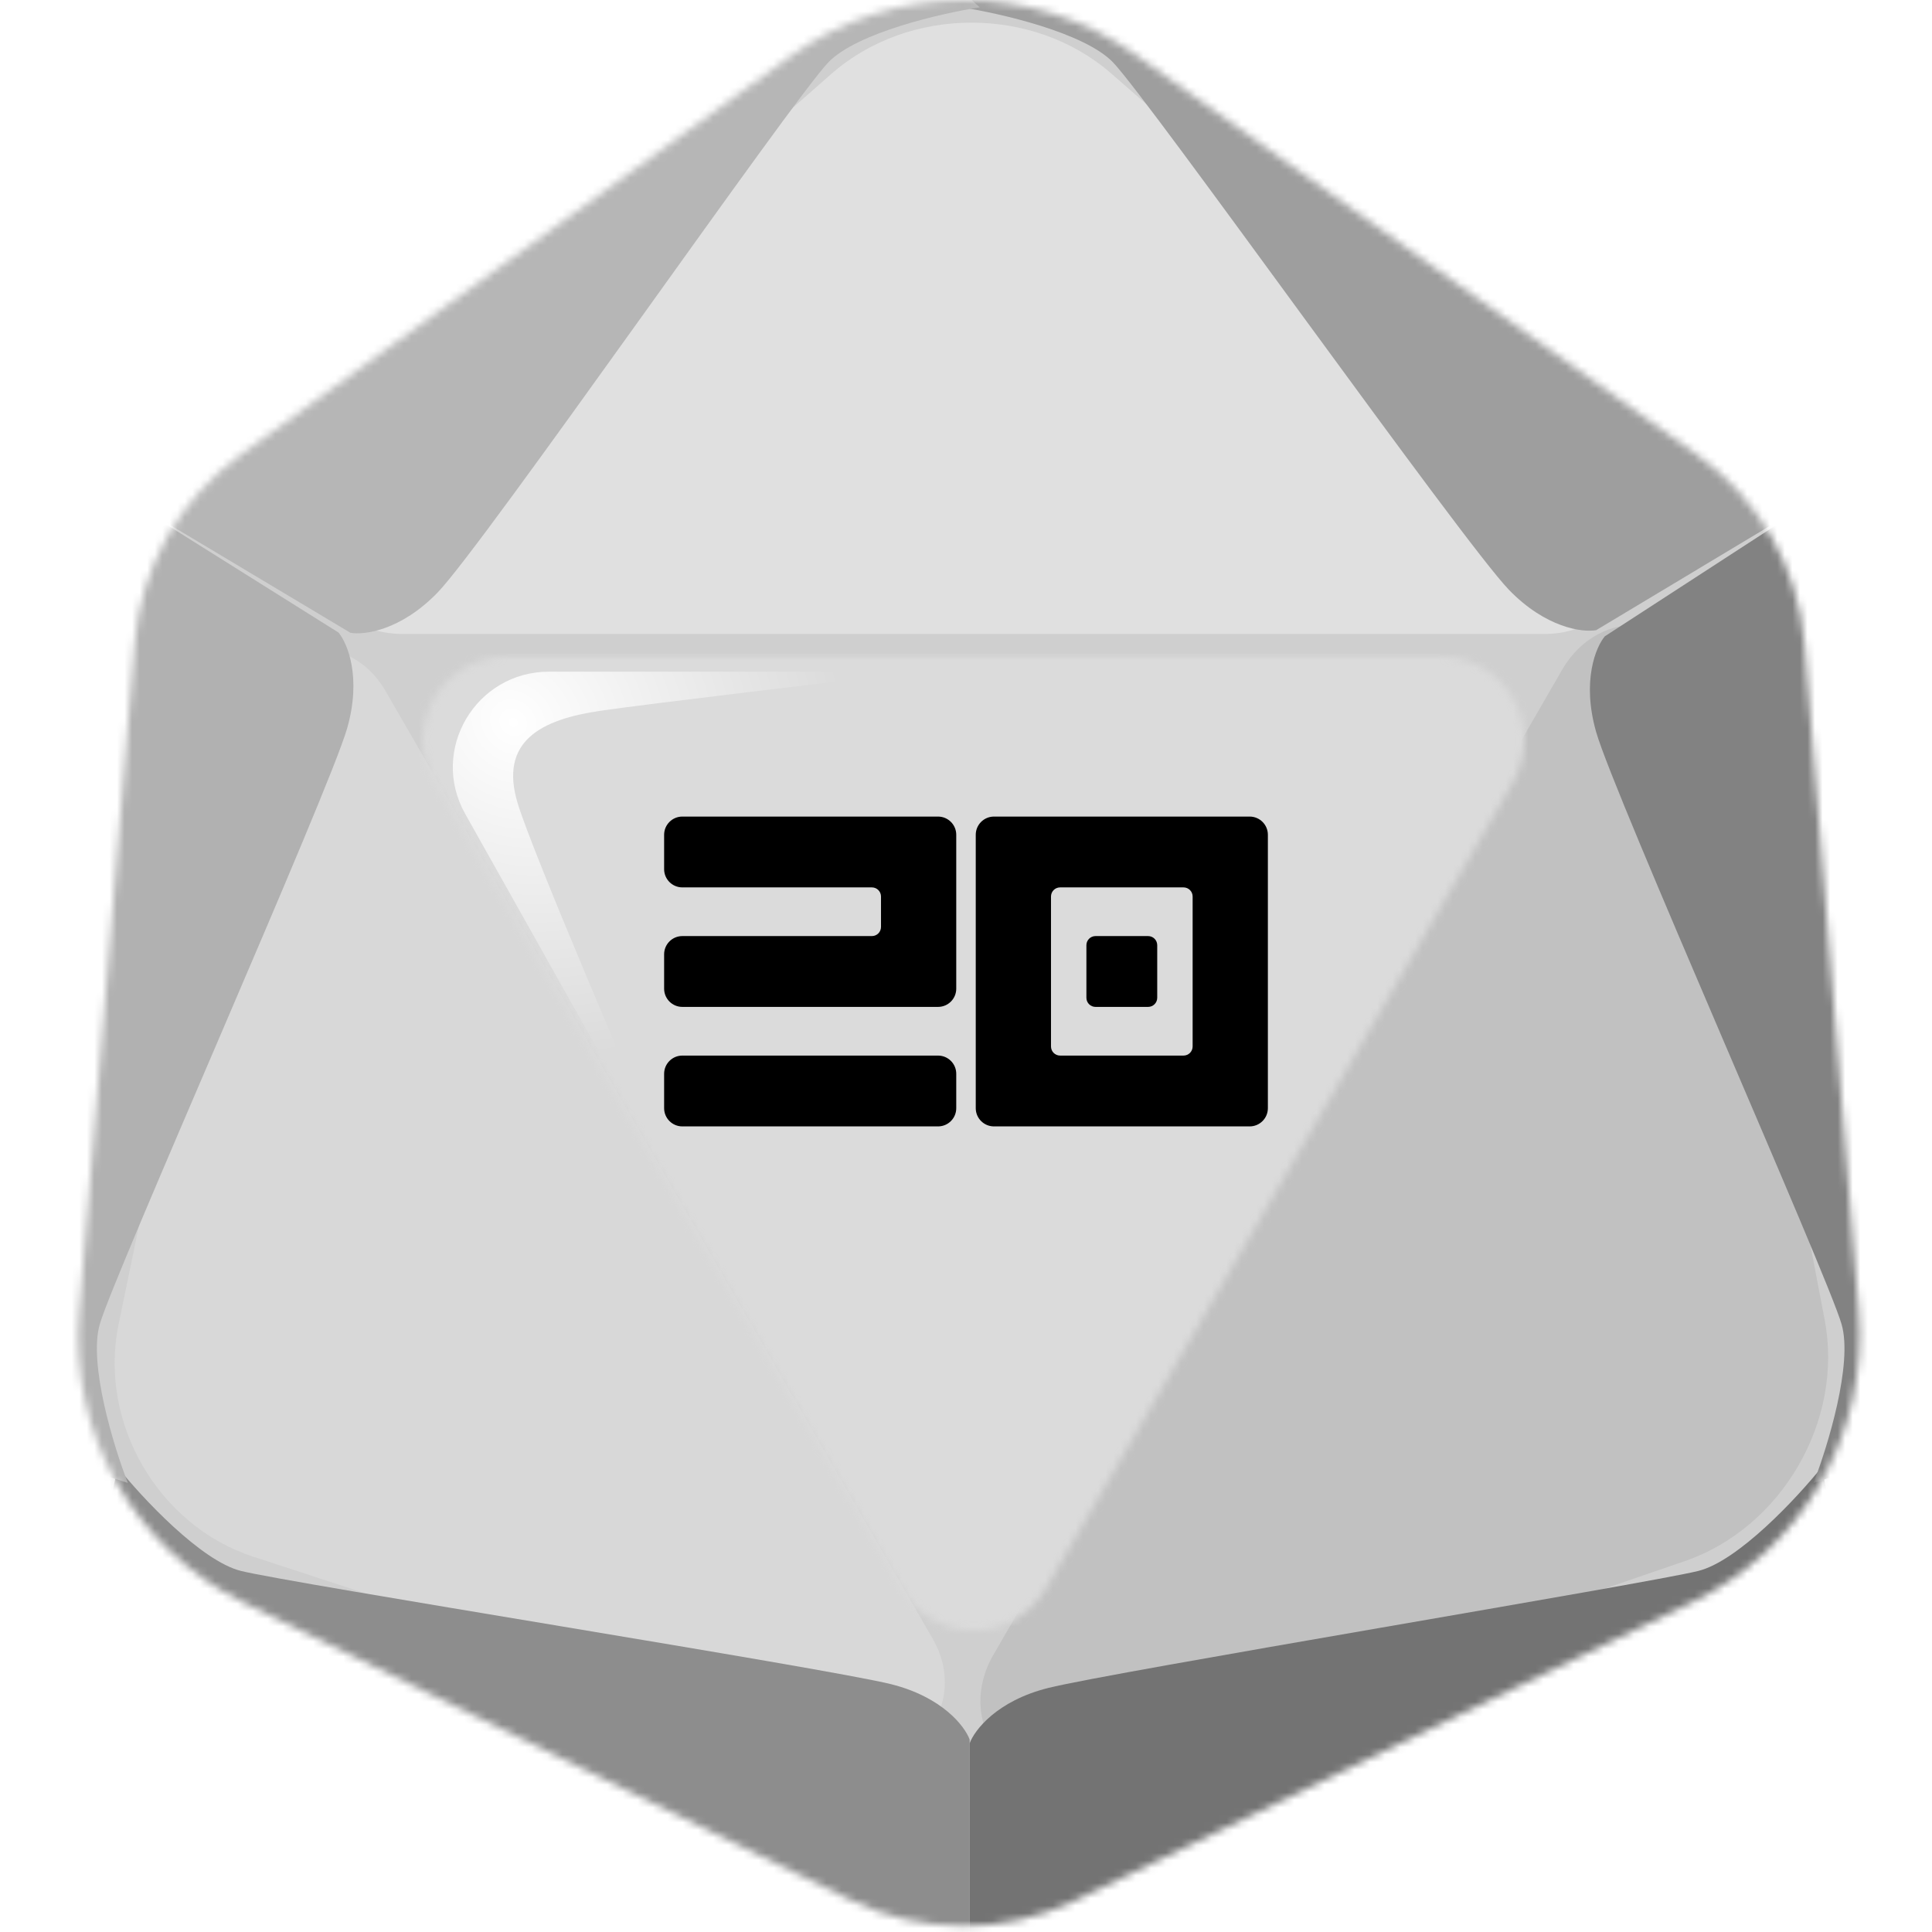 <svg width="256" height="256" viewBox="0 0 256 256" fill="none" xmlns="http://www.w3.org/2000/svg">
<desc>
  wrpg-online.com SWRPG Dice Asset
  Created by: Joshua Ziggas
  Source: https://github.com/swrpg-online/art
  License: CC BY-NC-SA 4.0
</desc><mask id="mask0_112_14304" style="mask-type:alpha" maskUnits="userSpaceOnUse" x="10" y="0" width="237" height="256">
<path d="M224.91 60.28L150.531 7.29C136.792 -2.499 118.338 -2.423 104.68 7.478L31.816 60.296C23.776 66.125 18.677 75.171 17.856 85.068L10.483 173.859C9.145 189.977 17.822 205.268 32.345 212.386L112.644 251.739C122.046 256.346 133.044 256.376 142.471 251.82L224.23 212.3C238.838 205.239 247.602 189.923 246.289 173.75L239.102 85.276C238.289 75.259 233.095 66.112 224.91 60.28Z" fill="#CFCFCF"/>
</mask>
<g mask="url(#mask0_112_14304)">
<rect width="256" height="256" fill="#DBDBDB"/>
<g style="mix-blend-mode:multiply" filter="url(#filter0_f_112_14304)">
<mask id="mask1_112_14304" style="mask-type:alpha" maskUnits="userSpaceOnUse" x="1" y="-10" width="255" height="275">
<path fill-rule="evenodd" clip-rule="evenodd" d="M152.285 -1.738L232.216 55.162C241.012 61.424 246.594 71.246 247.468 82.002L255.191 177.005C256.603 194.37 247.184 210.817 231.485 218.399L143.624 260.834C133.493 265.727 121.673 265.695 111.569 260.747L25.276 218.49C9.669 210.848 0.344 194.428 1.782 177.121L9.705 81.779C10.588 71.151 16.067 61.438 24.708 55.179L103.011 -1.536C117.689 -12.167 137.521 -12.248 152.285 -1.738ZM138.618 210.456C134.336 217.847 123.662 217.847 119.38 210.456L57.513 103.688C53.219 96.277 58.567 87 67.133 87H190.865C199.431 87 204.778 96.277 200.484 103.688L138.618 210.456Z" fill="black"/>
</mask>
<g mask="url(#mask1_112_14304)">
<path d="M224.91 60.28L150.531 7.29C136.792 -2.499 118.338 -2.423 104.68 7.478L31.816 60.296C23.776 66.125 18.677 75.171 17.856 85.068L10.483 173.859C9.145 189.977 17.822 205.268 32.345 212.386L112.644 251.739C122.046 256.346 133.044 256.376 142.471 251.82L224.23 212.3C238.838 205.239 247.602 189.923 246.289 173.75L239.102 85.276C238.289 75.259 233.095 66.112 224.91 60.28Z" fill="#CFCFCF"/>
<path d="M204.698 84H53.298C43.206 84 38.195 73.059 45.39 66.733L110.148 9.8C120.431 0.76 136.914 0.73 147.238 9.732L212.573 66.704C219.813 73.017 214.813 84 204.698 84Z" fill="#E0E0E0"/>
<path d="M51.066 91.529L123.601 217.163C128.436 225.538 121.572 235.045 112.768 232.167L33.534 206.263C20.952 202.15 13.03 188.487 15.707 175.519L32.647 93.45C34.524 84.356 46.22 83.136 51.066 91.529Z" fill="#D8D8D8"/>
<path d="M206.994 88.741L131.609 219.312C126.584 228.015 133.429 237.729 142.411 234.642L223.254 206.851C236.091 202.438 244.324 188.238 241.779 174.897L225.679 90.473C223.895 81.118 212.03 80.018 206.994 88.741Z" fill="#C1C1C1"/>
<path d="M128.484 230.499V263.061L104.345 256.907L21.752 217.386L12.996 206.5L15.599 194.431C18.834 198.454 26.627 206.831 31.928 208.157C38.555 209.813 109.551 221.033 118.071 223.163C124.886 224.867 127.852 228.764 128.484 230.499Z" fill="#8D8D8D"/>
<path d="M128.483 230.999V263.061L152.622 256.907L235.214 217.386L243.971 206.5L241.368 194.431C238.133 198.454 230.339 206.831 225.038 208.157C218.412 209.813 147.416 221.533 138.896 223.663C132.08 225.367 129.114 229.264 128.483 230.999Z" fill="#737373"/>
<path d="M212.647 84.314L243.297 64.418L250.038 88.399L257.107 179.687L252.058 192.713L240.304 196.494C242.171 191.681 245.529 180.743 244.026 175.489C242.148 168.922 213.915 105.443 211.5 97C209.568 90.246 211.459 85.728 212.647 84.314Z" fill="#828282"/>
<path d="M211.499 83.5L243.296 64.418L225.898 46.59L150.375 -5.177L136.57 -7.317L127.419 0.972C132.52 1.762 143.672 4.322 147.47 8.251C152.218 13.161 193.835 71.837 199.939 78.15C204.823 83.201 209.681 83.821 211.499 83.5Z" fill="#9E9E9E"/>
<path d="M44.852 83.814L13.943 64.418L7.203 88.399L0.133 179.687L5.182 192.713L16.936 196.494C15.069 191.681 11.711 180.743 13.214 175.489C15.092 168.922 43.584 104.943 45.999 96.5C47.932 89.746 46.04 85.228 44.852 83.814Z" fill="#B1B1B1"/>
<path d="M46.438 83.85L13.942 64.418L31.34 46.59L106.863 -5.177L120.669 -7.317L129.819 0.972C124.718 1.762 113.566 4.322 109.768 8.251C105.02 13.161 64.103 72.187 57.998 78.5C53.115 83.55 48.257 84.171 46.438 83.85Z" fill="#B6B6B6"/>
</g>
</g>
</g>
<g filter="url(#filter1_f_112_14304)">
<path d="M72.742 89H122C110.497 90.343 85.91 93.257 79.587 94.178C71.683 95.329 66.092 98.206 68.598 106.452C70.603 113.049 83.957 144.233 90.383 159L61.635 107.833C56.895 99.396 63.026 89 72.742 89Z" fill="url(#paint0_radial_112_14304)"/>
</g>
<g clip-path="url(#clip0_112_14304)">
<path d="M124.294 108.2C125.627 108.2 126.708 109.281 126.708 110.614V131.005C126.708 132.338 125.627 133.419 124.294 133.419H90.413C89.081 133.419 88 132.338 88 131.005V126.449C88 125.116 89.081 124.035 90.413 124.035H115.531C116.197 124.035 116.737 123.495 116.737 122.828V118.791C116.737 118.124 116.197 117.584 115.531 117.584H90.413C89.081 117.584 88 116.503 88 115.17V110.614C88 109.281 89.081 108.2 90.413 108.2H124.294ZM88 142.284C88 140.951 89.081 139.87 90.413 139.87H124.294C125.627 139.87 126.708 140.951 126.708 142.284V146.84C126.708 148.173 125.627 149.254 124.294 149.254H90.413C89.081 149.254 88 148.173 88 146.84V142.284Z" fill="black"/>
<path d="M131.706 149.254C130.373 149.254 129.292 148.173 129.292 146.84V110.614C129.292 109.281 130.373 108.2 131.706 108.2H165.587C166.919 108.2 168 109.281 168 110.614V146.84C168 148.173 166.919 149.254 165.587 149.254H131.706ZM140.469 117.584C139.803 117.584 139.263 118.124 139.263 118.791V138.663C139.263 139.33 139.803 139.87 140.469 139.87H156.823C157.49 139.87 158.03 139.33 158.03 138.663V118.791C158.03 118.124 157.49 117.584 156.823 117.584H140.469ZM143.954 125.242C143.954 124.575 144.495 124.035 145.161 124.035H152.131C152.798 124.035 153.338 124.575 153.338 125.242V132.212C153.338 132.878 152.798 133.419 152.131 133.419H145.161C144.495 133.419 143.954 132.878 143.954 132.212V125.242Z" fill="black"/>
</g>
<defs>
<filter id="filter0_f_112_14304" x="-8.363" y="-17.317" width="273.693" height="290.378" filterUnits="userSpaceOnUse" color-interpolation-filters="sRGB">
<feFlood flood-opacity="0" result="BackgroundImageFix"/>
<feBlend mode="normal" in="SourceGraphic" in2="BackgroundImageFix" result="shape"/>
<feGaussianBlur stdDeviation="5" result="effect1_foregroundBlur_112_14304"/>
</filter>
<filter id="filter1_f_112_14304" x="55" y="84" width="72" height="80" filterUnits="userSpaceOnUse" color-interpolation-filters="sRGB">
<feFlood flood-opacity="0" result="BackgroundImageFix"/>
<feBlend mode="normal" in="SourceGraphic" in2="BackgroundImageFix" result="shape"/>
<feGaussianBlur stdDeviation="2.5" result="effect1_foregroundBlur_112_14304"/>
</filter>
<radialGradient id="paint0_radial_112_14304" cx="0" cy="0" r="1" gradientUnits="userSpaceOnUse" gradientTransform="translate(68.02 95.712) rotate(44.025) scale(47.188 41.571)">
<stop stop-color="white"/>
<stop offset="1" stop-color="white" stop-opacity="0"/>
</radialGradient>
<clipPath id="clip0_112_14304">
<rect width="80" height="80" fill="white" transform="translate(88 89)"/>
</clipPath>
</defs>
</svg>
